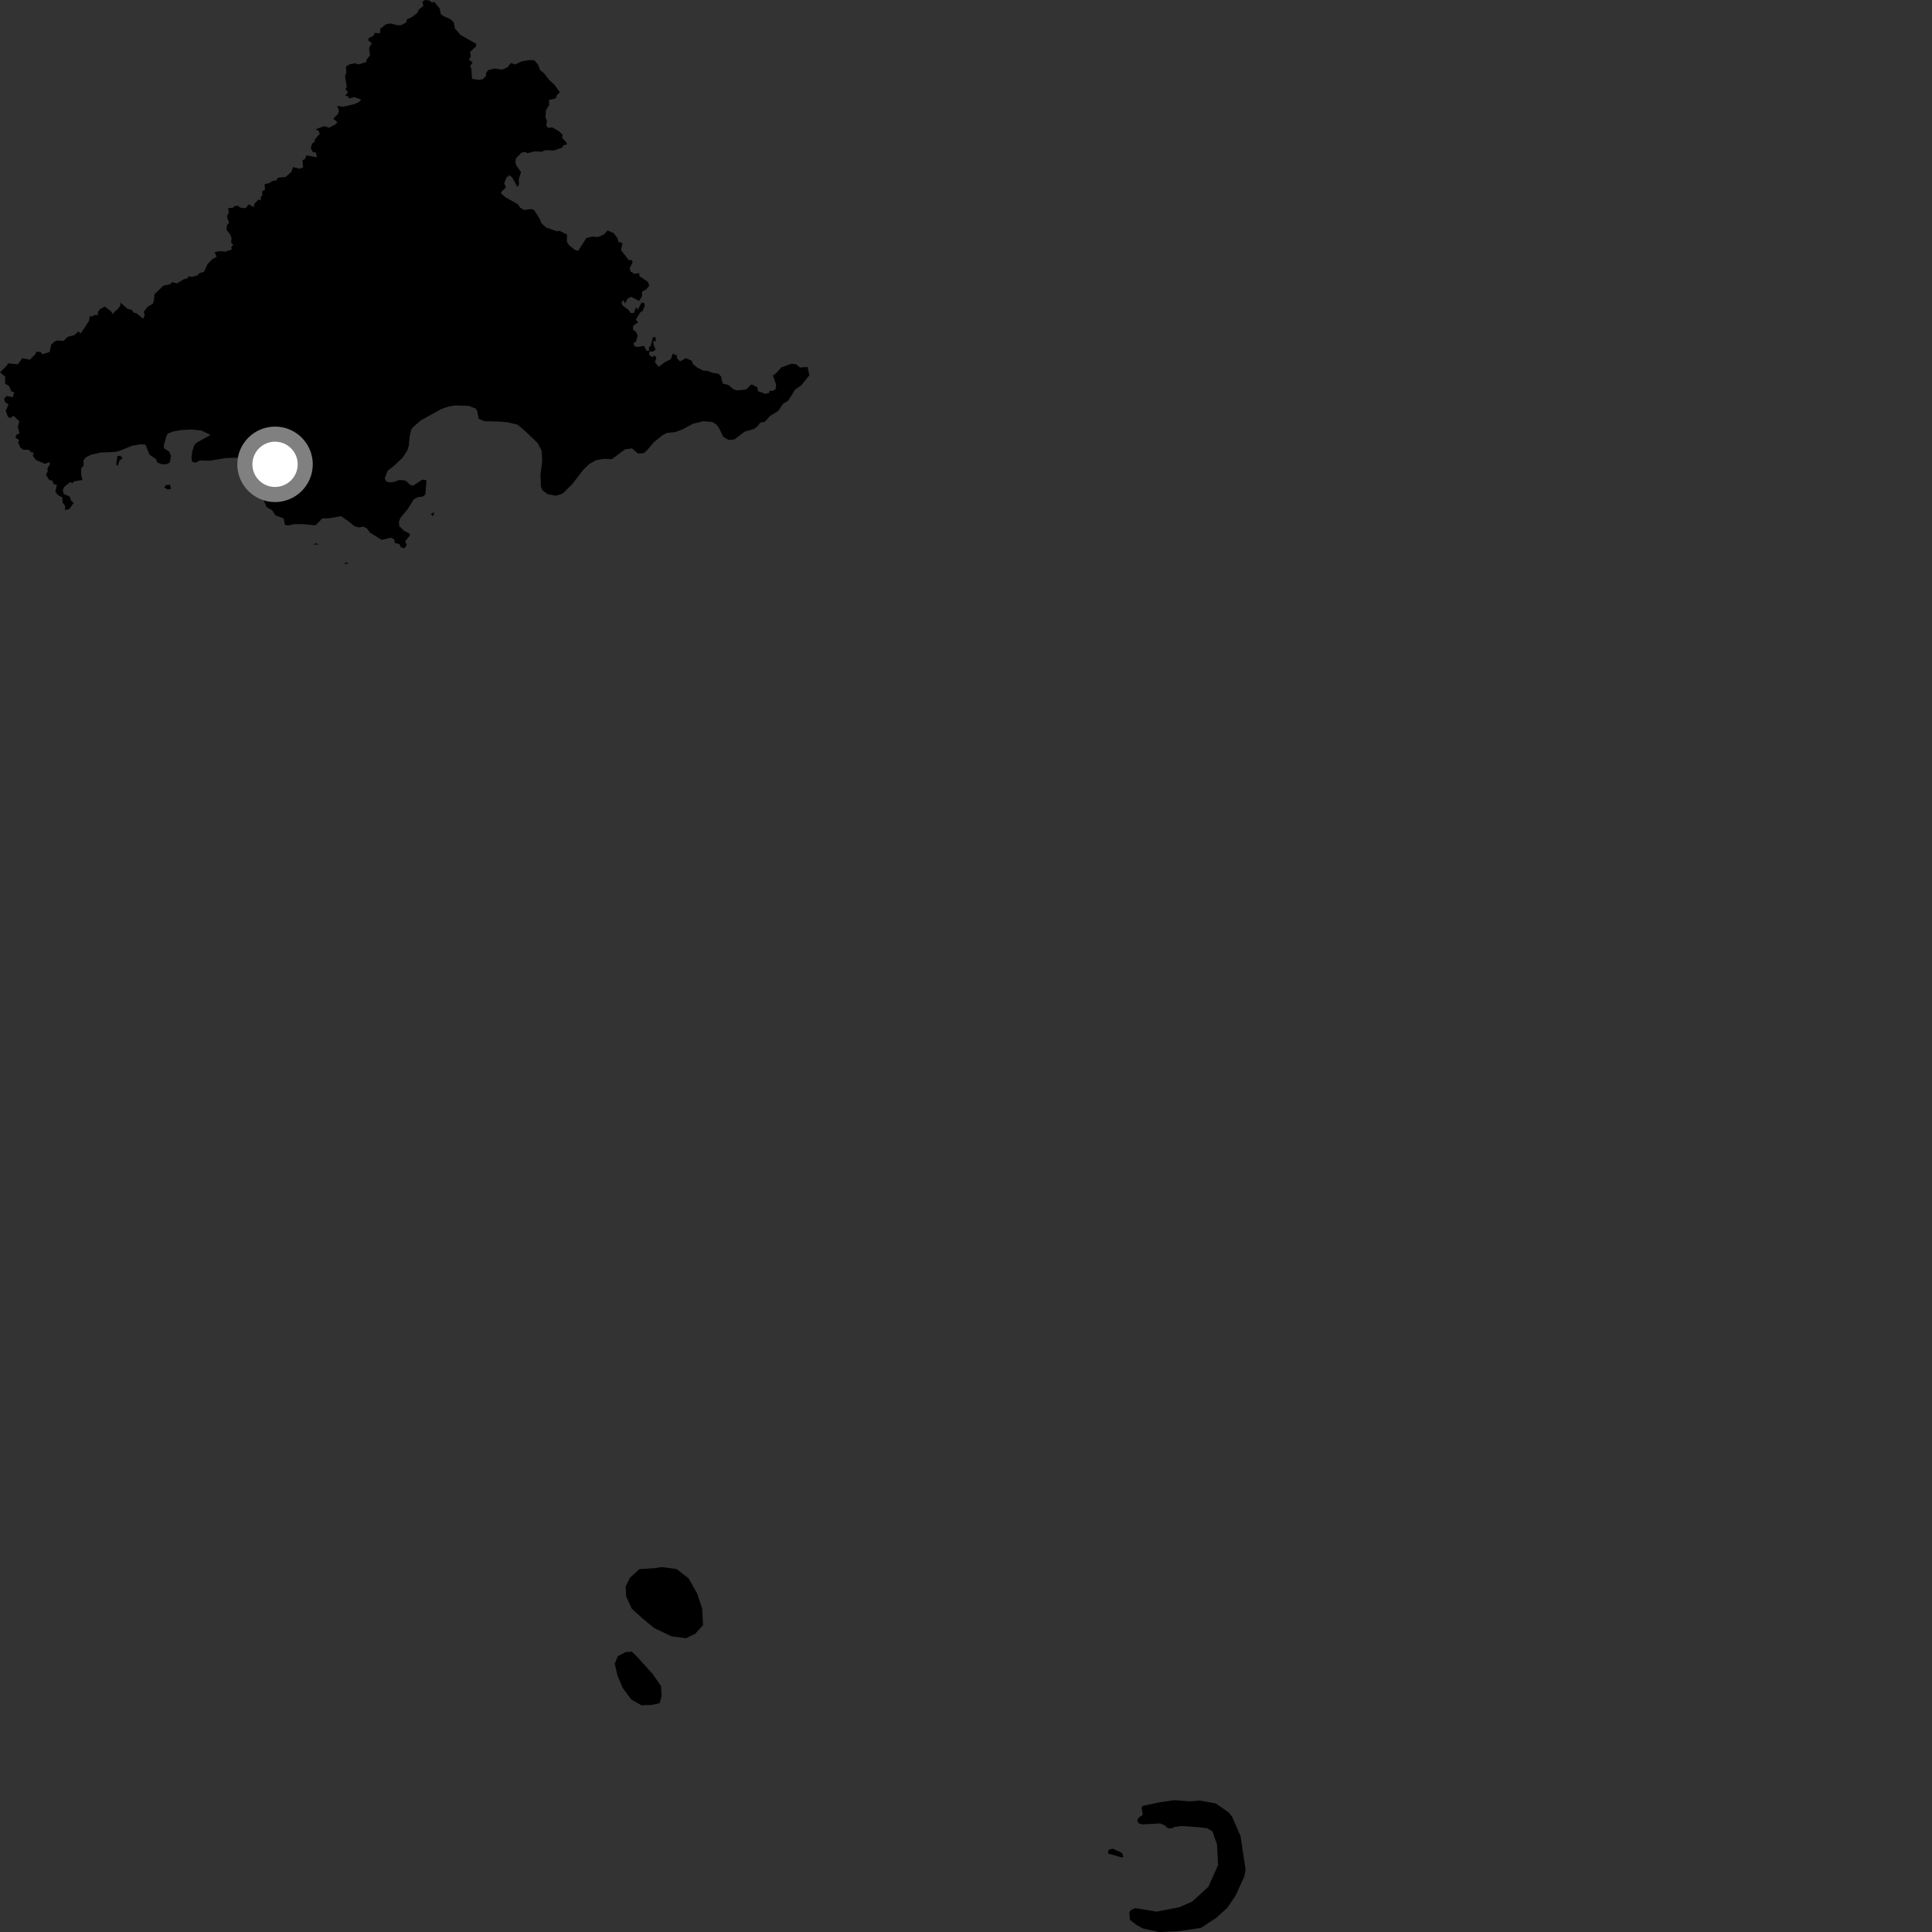 <?xml version="1.0" encoding="utf-8" ?>
<svg baseProfile="full" height="1024" version="1.1" width="1024" xmlns="http://www.w3.org/2000/svg" xmlns:ev="http://www.w3.org/2001/xml-events" xmlns:xlink="http://www.w3.org/1999/xlink"><rect width="100%" height="100%" fill="#333333" stroke="none"/><defs /><polygon fill="black" points="283.025,111.264 281.473,110.795 277.881,111.302 275.722,110.138 274.459,108.241 267.983,104.616 265.562,102.506 265.908,101.424 268.168,99.346 267.238,97.107 268.344,94.279 269.918,92.873 271.463,94.032 274.267,99.115 275.089,97.773 274.976,94.863 276.161,91.224 273.686,87.756 273.16,86.13 273.448,83.974 276.387,80.959 278.018,80.497 279.634,81.179 283.299,80.207 287.086,80.441 289.188,79.577 293.641,79.756 297.982,78.241 298.466,77.1 300.427,76.507 300.237,75.564 297.958,73.042 298.176,71.423 296.032,69.379 292.668,67.518 290.505,67.763 289.436,66.337 289.928,64.254 289.134,62.282 289.371,58.364 291.085,55.684 290.976,52.979 294.493,52.197 295.393,50.048 296.757,49.016 294.037,45.115 290.927,42.193 288.328,38.83 286.315,37.193 285.122,34.146 283.179,31.963 280.949,31.813 276.611,32.515 273.009,34.174 270.824,33.406 269.001,35.617 266.251,36.869 262.168,36.336 258.75,37.197 257.71,38.595 257.523,40.396 255.79,41.97 253.956,42.368 250.162,41.807 249.866,36.731 249.27,34.975 250.513,33.022 248.556,31.728 249.588,29.774 249.068,27.612 252.421,24.455 252.294,23.168 244.196,18.599 241.109,15.069 240.456,11.753 238.708,10.118 234.927,8.473 233.654,7.449 233.063,4.539 230.183,1.031 228.804,1.351 227.618,0.247 225.107,0.0 223.834,1.06 224.432,3.12 221.906,5.099 221.297,6.813 218.215,9.1 215.65,10.269 215.339,11.814 212.698,13.306 210.921,13.409 206.824,12.396 204.384,12.949 201.584,15.248 201.375,17.634 198.679,17.425 197.852,19.056 195.465,20.155 195.176,21.407 197.063,22.844 195.635,25.39 196.074,29.373 194.293,31.623 194.142,32.866 189.882,34.179 188.282,33.524 185.248,34.059 183.359,35.305 183.531,38.335 182.907,40.647 183.831,46.085 183.048,47.232 184.382,48.775 182.951,50.846 184.229,50.84 184.978,52.154 187.732,51.494 191.427,52.738 190.22,54.154 187.627,55.261 181.929,56.549 178.666,56.17 179.654,58.581 179.214,60.329 176.617,62.946 178.773,64.61 178.096,65.737 174.393,67.674 171.871,66.846 167.274,68.509 168.886,69.388 169.509,70.844 166.746,74.056 166.914,74.96 165.306,76.23 164.738,78.707 165.89,80.686 167.405,80.773 167.956,83.414 162.464,82.321 161.618,84.369 160.294,84.881 160.681,88.708 158.741,89.436 155.343,88.517 154.459,91.041 151.395,93.815 147.278,94.185 146.55,95.556 144.251,95.986 142.649,97.103 140.27,97.594 140.475,100.506 138.907,101.512 139.084,103.36 138.106,104.657 138.394,105.999 136.959,105.769 134.737,108.087 134.539,109.809 131.878,108.318 130.087,110.376 127.117,109.986 126.487,109.137 124.489,109.134 123.489,110.086 120.887,110.35 121.335,112.617 120.229,114.683 121.389,118.105 120.348,119.188 120.053,121.812 122.081,124.363 122.726,126.206 122.532,128.72 123.616,129.667 122.591,130.994 122.82,132.265 119.422,133.402 116.541,133.135 113.784,133.599 114.796,136.209 112.565,137.34 110.067,139.877 108.176,144.016 105.599,144.848 104.834,145.854 101.932,146.773 99.903,146.423 99.409,147.422 97.216,148.126 93.831,150.207 91.185,149.534 90.241,150.639 86.654,151.356 81.837,155.997 81.661,158.98 80.934,161.113 78.335,162.492 76.113,165.368 76.681,166.472 76.198,168.619 75.445,168.619 72.426,166.093 70.761,165.645 69.795,164.252 67.387,163.561 63.836,160.388 63.783,161.941 62.605,163.682 60.449,165.421 59.906,166.623 58.791,164.943 55.562,162.494 53.241,163.683 51.9,165.29 51.85,167.046 50.208,166.882 48.504,167.916 47.773,167.216 47.12,170.163 42.786,176.748 41.512,175.685 39.293,177.666 35.88,178.494 33.723,180.7 30.469,180.494 28.91,180.991 27.129,182.714 26.357,186.544 22.574,187.762 21.29,186.495 19.196,186.436 18.837,187.609 15.855,190.637 11.801,189.88 9.391,193.128 4.171,192.587 3.773,193.628 0.0,197.376 2.718,199.6 2.744,203.402 4.73,204.527 5.979,207.411 7.518,207.941 6.761,210.553 3.736,209.87 2.179,211.099 2.543,212.934 4.512,214.426 3.032,217.689 4.215,220.99 5.535,221.659 7.121,220.319 10.227,223.27 9.472,226.198 10.296,229.688 8.572,230.498 8.233,232.029 10.26,233.298 9.574,234.559 10.878,237.324 12.464,238.393 15.176,238.39 16.836,239.877 17.909,239.729 17.394,241.584 19.004,243.793 23.739,245.811 26.225,244.969 26.467,246.122 25.041,248.402 25.384,249.445 24.374,251.73 26.208,254.533 27.603,254.653 28.476,256.608 30.138,257.017 29.327,260.72 30.682,262.357 33.034,263.609 33.208,266.43 34.484,267.984 34.526,270.346 36.71,269.825 39.05,266.559 37.683,265.35 36.944,263.163 33.845,261.839 33.282,259.888 33.914,258.167 37.338,255.414 38.347,256.16 39.214,255.144 43.729,254.41 43.023,251.725 42.988,248.357 44.325,246.798 44.228,244.131 45.434,242.459 48.297,240.991 53.193,239.865 61.206,239.54 63.523,238.879 70.17,236.197 74.497,235.478 77.107,235.684 79.231,240.917 82.797,243.504 83.346,245.067 85.437,246.029 88.089,246.072 90.026,245.099 90.615,241.78 89.777,239.471 87.009,237.596 86.795,236.17 88.158,231.244 88.89,229.83 91.641,228.715 96.344,227.938 101.3,227.632 106.656,228.163 111.613,230.53 104.265,234.581 102.959,235.969 101.937,239.079 101.461,242.867 101.869,244.713 103.649,245.253 105.945,244.059 111.128,244.202 119.636,242.776 128.098,242.497 133.55,243.424 137.173,245.224 138.933,248.153 139.878,254.093 139.844,257.185 138.098,260.686 138.239,263.454 139.981,265.651 141.244,268.687 144.334,270.512 145.978,273.156 150.282,274.74 151.052,278.188 152.636,278.51 156.172,277.795 161.088,277.859 166.72,278.397 167.544,278.131 170.842,274.746 174.151,274.72 180.753,273.597 185.07,276.562 187.95,278.993 190.512,279.548 192.561,279.111 194.438,280.035 196.023,282.25 202.318,286.159 207.029,284.984 208.808,285.764 209.324,287.795 211.701,288.388 212.526,290.044 214.221,290.682 215.58,289.015 214.78,286.829 217.365,283.679 216.832,282.666 213.888,281.173 211.57,278.708 211.447,276.356 212.259,274.471 216.034,269.949 219.353,264.609 221.414,263.54 224.143,263.18 225.449,262.103 226.036,254.602 223.883,254.185 219.092,257.313 217.829,257.281 214.752,254.637 211.447,254.402 209.209,255.367 206.501,255.706 204.55,255.026 203.93,253.433 205.497,249.472 208.862,246.851 213.42,242.553 215.931,238.652 216.702,236.117 217.069,231.688 217.94,227.712 218.811,226.51 222.997,222.83 234.038,216.734 237.989,215.418 241.172,214.889 248.386,215.117 252.18,216.573 252.98,217.952 253.665,221.983 256.621,223.249 264.874,223.433 269.253,223.847 274.43,225.131 278.492,228.59 285.004,234.896 287.047,238.836 287.4,244.248 286.473,251.746 286.713,257.961 287.505,259.839 290.253,261.916 294.737,262.766 298.199,261.624 303.357,256.568 309.169,248.945 312.419,245.869 316.058,243.843 320.268,243.193 324.319,243.376 331.232,238.201 334.899,237.627 338.125,240.375 341.074,240.202 342.963,238.65 346.535,234.416 351.109,230.686 353.536,229.442 357.914,229.025 361.684,227.627 367.202,224.614 372.848,223.258 377.577,223.684 379.644,224.968 381.014,226.775 383.324,231.485 386.221,233.211 389.436,232.844 394.602,228.809 399.693,227.335 401.671,225.812 402.877,224.03 405.358,223.567 408.038,220.534 412.427,217.876 415.052,213.958 417.684,212.439 421.442,206.485 424.677,204.258 428.979,198.897 428.005,194.514 424.001,194.798 422.049,193.111 419.614,192.763 414.142,194.703 411.437,197.735 409.679,199.076 411.363,203.819 411.099,206.246 409.819,207.122 407.85,207.162 407.785,208.137 405.72,208.785 401.712,207.309 401.368,205.265 398.331,203.714 395.349,206.469 390.617,206.939 388.784,206.328 386.149,204.097 382.977,203.235 382.246,199.624 380.921,198.163 377.266,197.51 375.099,196.603 372.861,196.467 369.806,194.985 367.296,193.028 366.694,191.206 363.494,189.804 360.477,191.561 358.667,189.731 358.946,188.525 356.569,187.442 355.552,190.35 352.358,191.974 349.185,194.379 347.061,191.988 347.889,189.861 346.883,188.229 345.904,189.339 343.939,188.015 344.341,186.231 346.176,186.355 347.479,185.186 346.463,183.037 346.255,180.679 347.528,180.962 347.504,178.627 346.011,178.82 344.923,183.31 343.933,184.126 344.047,185.853 342.772,185.935 341.311,183.305 338.21,183.912 336.318,183.544 335.749,181.884 337.088,181.071 337.997,177.748 337.053,175.852 335.51,174.745 335.557,172.664 338.251,170.825 336.986,169.486 339.478,165.423 340.611,164.771 341.78,161.948 341.374,160.524 339.975,160.463 338.041,164.185 337.173,162.828 335.923,165.895 334.115,165.862 333.287,164.384 329.874,161.801 329.397,160.214 330.376,159.044 331.175,160.846 332.725,158.239 334.513,157.308 338.774,159.501 340.317,156.934 340.308,154.559 342.447,153.437 344.144,151.41 343.433,149.395 338.98,146.421 338.735,144.765 336.304,145.153 334.182,143.9 333.767,142.05 335.339,138.988 334.701,137.786 333.315,137.908 329.159,132.612 329.965,128.774 327.839,128.291 327.313,126.32 325.302,123.546 322.068,122.173 320.08,124.247 317.029,125.644 313.918,125.417 310.739,126.194 306.485,132.916 304.734,132.497 301.444,129.823 300.448,128.131 300.551,124.348 296.577,122.349 295.223,122.612 289.567,120.659 286.948,118.345 286.026,115.903 283.025,111.264" /><polygon fill="black" points="605.623,957.148 605.079,958.013 605.67,961.941 603.617,963.309 602.75,964.721 603.424,966.329 605.395,966.982 614.936,966.438 617.355,967.492 618.942,968.948 620.752,969.115 622.724,968.313 626.05,967.842 635.054,968.428 639.82,968.999 642.615,970.703 645.07,977.591 645.593,988.543 640.473,1000.008 631.913,1007.872 624.945,1010.908 612.904,1013.205 601.842,1011.333 599.64,1012.217 598.578,1013.505 598.874,1017.529 602.205,1020.186 605.766,1022.131 614.327,1024.0 624.173,1023.63 636.591,1021.815 644.668,1016.476 650.583,1011.084 654.834,1004.804 659.548,994.501 660.193,990.923 657.505,973.083 652.964,962.782 651.223,960.606 644.335,955.85 635.783,954.297 630.789,954.767 622.398,954.099 614.266,955.326 605.623,957.148" /><polygon fill="black" points="167.48,287.88 166.334,288.652 169.016,288.527 167.48,287.88" /><polygon fill="black" points="61.61,246.228 62.388,246.951 63.223,244.255 65.014,242.803 63.688,241.505 62.223,241.761 61.61,246.228" /><polygon fill="black" points="228.302,272.517 229.536,273.607 230.264,271.467 228.302,272.517" /><polygon fill="black" points="594.257,984.42 595.457,984.412 594.67,982.091 589.885,979.835 587.638,980.398 587.225,982.377 594.257,984.42" /><polygon fill="black" points="87.085,258.44 88.905,259.408 90.596,259.124 90.179,256.972 87.955,257.046 87.085,258.44" /><polygon fill="black" points="182.571,298.929 185.01,298.659 183.103,298.07 182.571,298.929" /><polygon fill="black" points="331.625,840.88 331.865,846.118 334.853,852.619 340.321,857.604 346.712,862.893 355.88,867.283 363.571,868.286 368.572,865.877 372.647,861.291 372.169,852.645 369.514,844.626 365.006,836.586 358.608,831.6 350.595,830.573 347.201,831.159 338.884,831.681 333.864,836.246 331.625,840.88" /><polygon fill="black" points="325.831,881.829 327.283,888.015 329.952,894.489 334.491,900.708 340.016,903.854 345.577,903.611 349.648,902.699 350.643,898.978 350.401,893.704 345.875,887.2 338.316,878.843 334.978,875.425 331.509,875.68 327.465,877.784 325.831,881.829" /><circle cx="145.777" cy="246.106" fill="rgb(100%,100%,100%)" r="16" stroke="grey" stroke-width="8" /></svg>